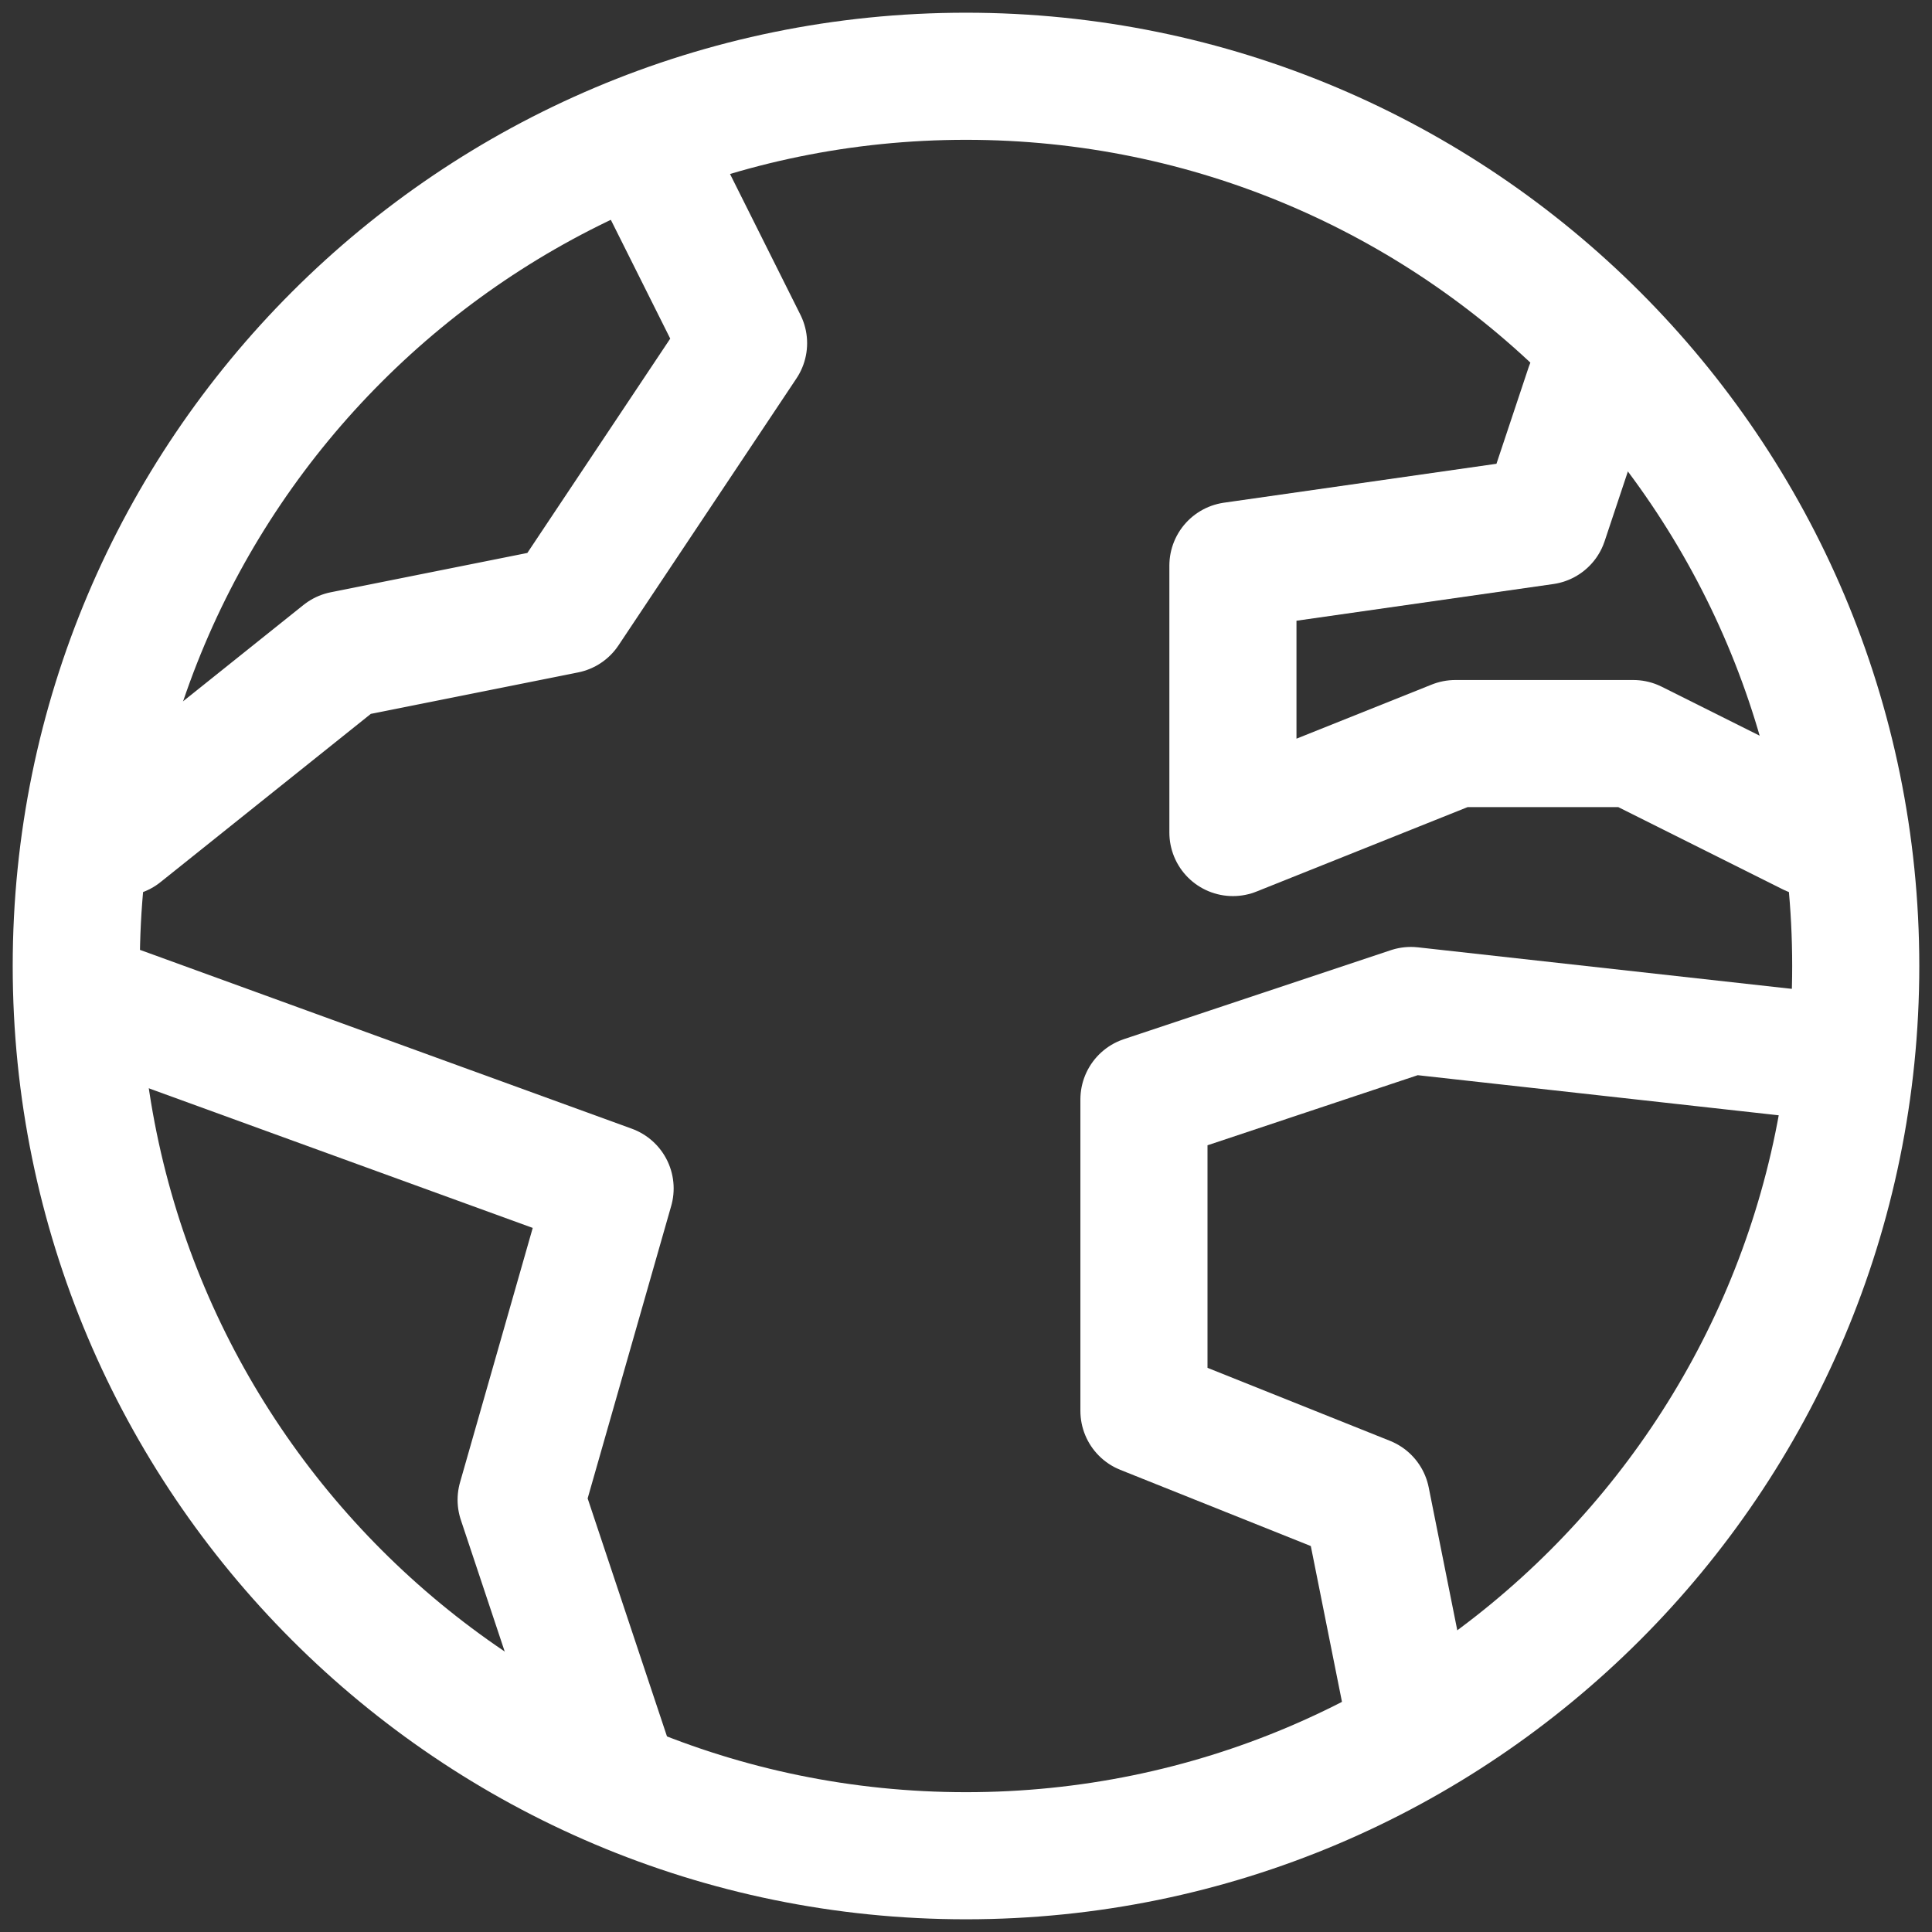 <svg width="76" height="76" viewBox="0 0 76 76" fill="none" xmlns="http://www.w3.org/2000/svg">
<rect x="0" y="0" width="76" height="76" fill="#333333" stroke="none"/>
<path d="M38 73C57.33 73 73 57.33 73 38C73 18.67 57.33 3 38 3C18.67 3 3 18.67 3 38C3 57.33 18.67 73 38 73Z" stroke="white" stroke-width="5" stroke-linecap="round" stroke-linejoin="round"/>
<path d="M4.75 39.75L24 46.75L20.5 59L24 69.5" stroke="white" stroke-width="5" stroke-linecap="round" stroke-linejoin="round"/>
<path d="M55.5 67.75L53.75 59L45 55.5V43.25L55.5 39.75L71.25 41.5" stroke="white" stroke-width="5" stroke-linecap="round" stroke-linejoin="round"/>
<path d="M62.5 15.25L60.75 20.5L48.5 22.25V32.75L57.25 29.25H64.25L71.25 32.75" stroke="white" stroke-width="5" stroke-linecap="round" stroke-linejoin="round"/>
<path d="M4.75 32.75L13.5 25.75L22.25 24L29.25 13.5L25.75 6.5" stroke="white" stroke-width="5" stroke-linecap="round" stroke-linejoin="round"/>
</svg>
